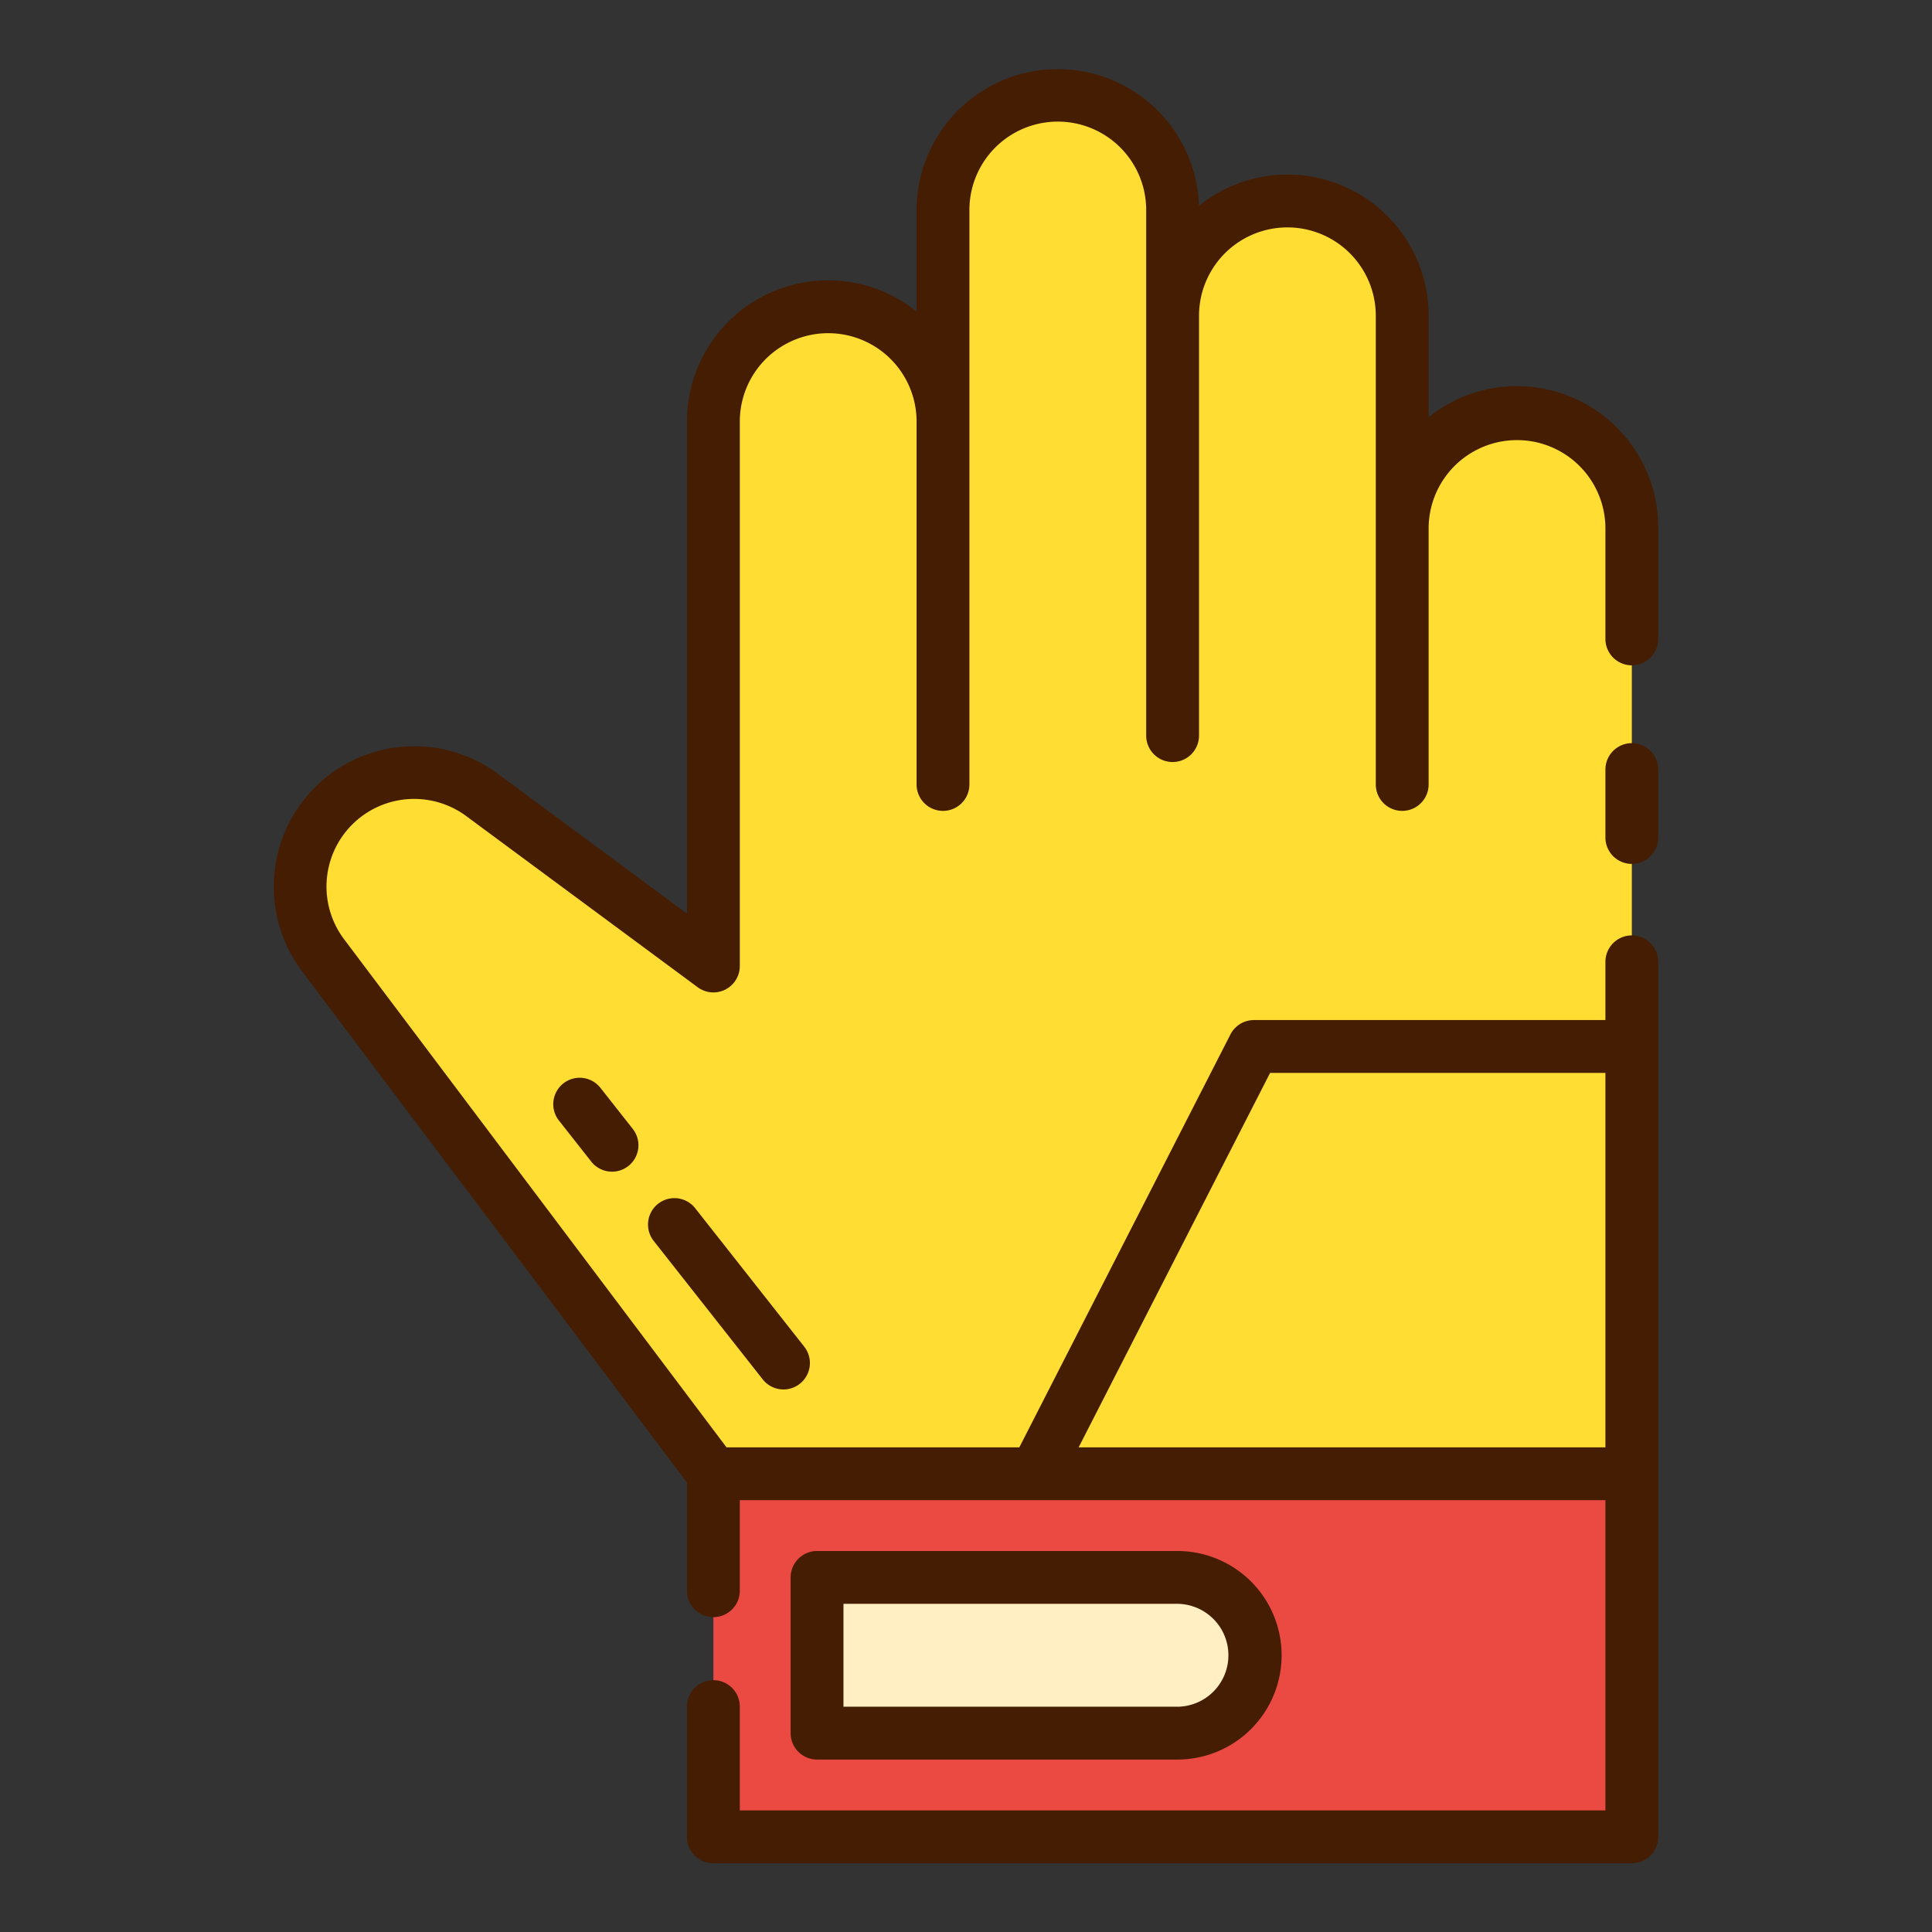 <svg xmlns="http://www.w3.org/2000/svg" width="128" height="128" viewBox="0 0 128 128">
  <rect x="0" y="0" width="128" height="128" fill="#333333" stroke="none"/>
  <title>GLOVE</title>
  <g>
    <rect x="47.263" y="97.639" width="60.849" height="24.054" fill="#ea4a42"/>
    <path d="M54.132,104.508H77.918a5.158,5.158,0,0,1,5.159,5.158h0a5.159,5.159,0,0,1-5.159,5.159H54.132Z" fill="#ffefc2"/>
    <path d="M108.113,97.639v-62.7a7.606,7.606,0,1,0-15.212,0V20.922a7.607,7.607,0,1,0-15.213,0V13.913a7.606,7.606,0,1,0-15.212,0V27.93a7.607,7.607,0,0,0-15.213,0V64L31.937,52.668A7.558,7.558,0,0,0,21.406,63.29L47.263,97.639Z" fill="#fd3"/>
    <g>
      <path d="M77.918,116.575a6.909,6.909,0,1,0,0-13.817H54.132a1.749,1.749,0,0,0-1.75,1.75v10.317a1.749,1.749,0,0,0,1.75,1.75ZM55.882,106.258H77.918a3.409,3.409,0,1,1,0,6.817H55.882Z" fill="#441d03"/>
      <path d="M100.507,25.583a9.314,9.314,0,0,0-5.857,2.064V20.922a9.35,9.35,0,0,0-15.215-7.289,9.357,9.357,0,0,0-18.709.28v6.726a9.351,9.351,0,0,0-15.212,7.292v32.6L32.977,51.261A9.308,9.308,0,0,0,20.008,64.343L45.514,98.225v7.165a1.75,1.75,0,0,0,3.5,0v-6h57.349v20.553H49.014v-6.877a1.75,1.75,0,0,0-3.5,0v8.627a1.749,1.749,0,0,0,1.75,1.75h60.849a1.749,1.749,0,0,0,1.75-1.75V63.723a1.75,1.75,0,0,0-3.5,0v3.859H83.077a1.75,1.75,0,0,0-1.558.953L67.533,95.89h-19.4L22.805,62.238A5.807,5.807,0,0,1,30.9,54.075L46.224,65.407A1.749,1.749,0,0,0,49.014,64V27.931a5.856,5.856,0,1,1,11.712,0V51.973a1.75,1.75,0,0,0,3.5,0V13.913a5.856,5.856,0,0,1,11.712,0V48.736a1.75,1.75,0,1,0,3.5,0V20.922a5.856,5.856,0,1,1,11.712,0V51.973a1.75,1.75,0,0,0,3.5,0V34.939a5.857,5.857,0,0,1,11.713,0V42.33a1.75,1.75,0,0,0,3.5,0V34.939A9.366,9.366,0,0,0,100.507,25.583Zm-16.36,45.5h22.216V95.89h-34.9Z" fill="#441d03"/>
      <path d="M108.113,49.236a1.75,1.75,0,0,0-1.75,1.75v4.5a1.75,1.75,0,1,0,3.5,0v-4.5A1.75,1.75,0,0,0,108.113,49.236Z" fill="#441d03"/>
      <path d="M43.6,79.755a1.751,1.751,0,0,0-.292,2.458l7.225,9.174a1.75,1.75,0,1,0,2.75-2.166l-7.225-9.174A1.75,1.75,0,0,0,43.6,79.755Z" fill="#441d03"/>
      <path d="M37.322,71.78a1.752,1.752,0,0,0-.292,2.458l2.143,2.721a1.75,1.75,0,1,0,2.75-2.166L39.78,72.072A1.75,1.75,0,0,0,37.322,71.78Z" fill="#441d03"/>
    </g>
  </g>
</svg>
